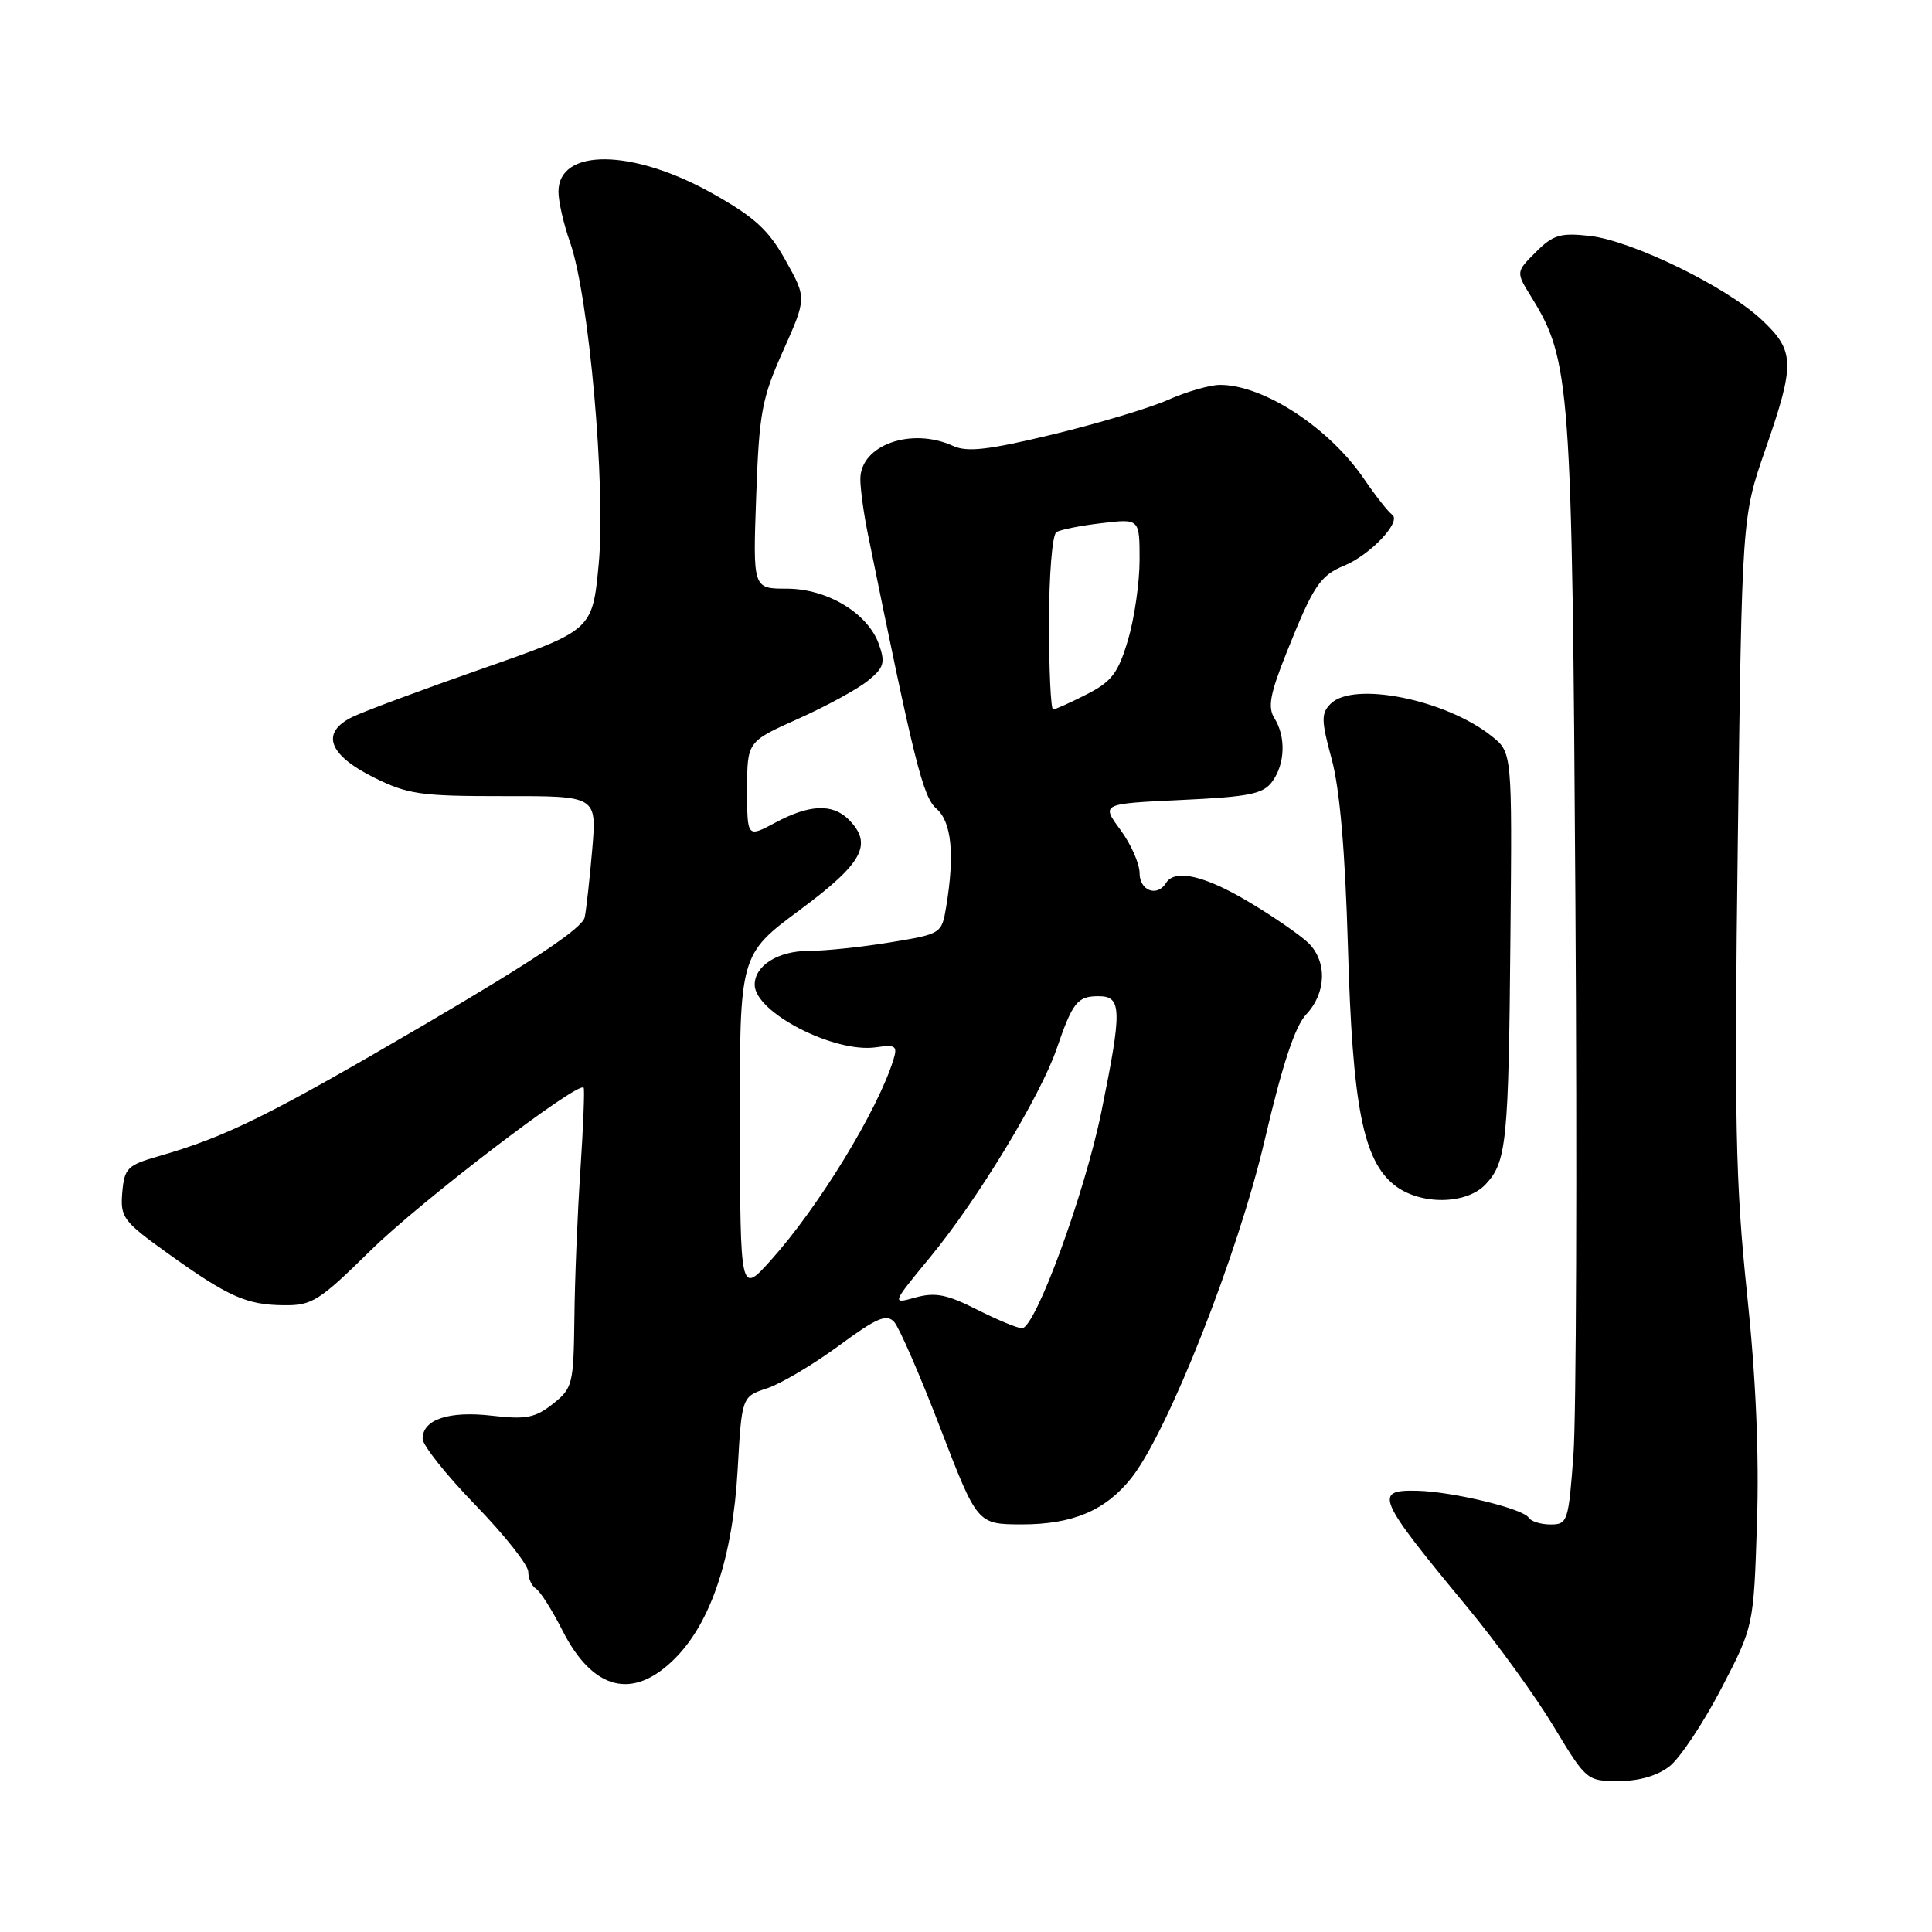 <?xml version="1.0" encoding="UTF-8" standalone="no"?>
<!DOCTYPE svg PUBLIC "-//W3C//DTD SVG 1.1//EN" "http://www.w3.org/Graphics/SVG/1.1/DTD/svg11.dtd" >
<svg xmlns="http://www.w3.org/2000/svg" xmlns:xlink="http://www.w3.org/1999/xlink" version="1.1" viewBox="0 0 256 256">
 <g >
 <path fill="currentColor"
d=" M 221.24 234.03 C 222.62 232.94 225.69 228.33 228.06 223.78 C 232.37 215.50 232.37 215.50 232.81 201.79 C 233.11 192.70 232.66 182.43 231.48 171.29 C 229.97 156.90 229.79 148.34 230.27 111.50 C 230.82 68.50 230.82 68.50 233.91 59.59 C 237.88 48.16 237.83 46.52 233.47 42.41 C 228.81 38.01 216.29 31.90 210.65 31.26 C 206.76 30.83 205.80 31.11 203.51 33.40 C 200.86 36.04 200.86 36.04 202.90 39.34 C 208.09 47.74 208.31 50.73 208.75 119.50 C 208.98 154.70 208.86 187.66 208.49 192.75 C 207.84 201.60 207.71 202.00 205.47 202.00 C 204.17 202.00 202.87 201.60 202.56 201.10 C 201.82 199.90 192.43 197.63 187.75 197.53 C 181.97 197.40 182.45 198.49 194.46 213.00 C 198.33 217.68 203.46 224.77 205.86 228.75 C 210.19 235.93 210.27 236.00 214.48 236.00 C 217.20 236.00 219.64 235.29 221.24 234.03 Z  M 89.44 219.75 C 94.22 214.96 97.09 206.32 97.74 194.78 C 98.29 185.06 98.29 185.06 101.64 183.96 C 103.48 183.35 107.74 180.82 111.12 178.34 C 116.16 174.62 117.47 174.06 118.48 175.16 C 119.15 175.90 121.91 182.23 124.60 189.24 C 129.50 201.97 129.50 201.97 135.35 201.99 C 142.13 202.00 146.48 200.16 149.91 195.84 C 154.76 189.72 164.05 166.19 167.57 151.10 C 169.92 141.04 171.59 136.00 173.09 134.40 C 175.75 131.57 175.87 127.42 173.38 124.96 C 172.34 123.95 168.83 121.51 165.56 119.56 C 159.64 116.01 155.68 115.10 154.50 117.00 C 153.33 118.90 151.00 118.03 151.00 115.69 C 151.00 114.43 149.85 111.84 148.45 109.94 C 145.91 106.50 145.91 106.50 156.53 106.00 C 165.55 105.58 167.38 105.21 168.58 103.56 C 170.29 101.22 170.41 97.63 168.86 95.15 C 167.96 93.71 168.29 91.94 170.47 86.49 C 174.02 77.61 174.90 76.28 178.12 74.95 C 181.61 73.50 185.75 69.11 184.47 68.20 C 183.93 67.81 182.27 65.70 180.77 63.50 C 176.13 56.68 167.44 51.00 161.66 51.00 C 160.34 51.00 157.23 51.89 154.76 52.99 C 152.29 54.08 145.42 56.14 139.48 57.57 C 130.97 59.62 128.17 59.95 126.29 59.09 C 120.75 56.56 114.00 58.98 114.00 63.48 C 114.00 64.78 114.44 68.02 114.98 70.67 C 121.17 101.11 122.29 105.60 124.09 107.16 C 126.09 108.90 126.52 113.22 125.38 120.12 C 124.78 123.73 124.75 123.75 117.95 124.87 C 114.19 125.49 109.32 126.00 107.13 126.00 C 103.10 126.00 100.00 127.95 100.00 130.48 C 100.00 134.14 110.56 139.58 116.09 138.77 C 118.68 138.39 118.95 138.59 118.38 140.42 C 116.32 147.10 108.43 160.01 102.13 167.00 C 98.09 171.50 98.09 171.50 98.04 149.00 C 98.00 126.50 98.00 126.50 106.00 120.56 C 114.38 114.34 115.71 111.85 112.43 108.57 C 110.31 106.46 107.23 106.59 102.74 109.00 C 99.00 111.00 99.00 111.00 99.00 104.64 C 99.00 98.27 99.00 98.27 105.75 95.25 C 109.46 93.59 113.62 91.32 114.98 90.22 C 117.13 88.48 117.33 87.83 116.47 85.39 C 115.01 81.25 109.62 78.00 104.23 78.00 C 99.76 78.00 99.76 78.00 100.20 65.75 C 100.59 54.70 100.94 52.81 103.76 46.50 C 106.89 39.50 106.89 39.50 104.09 34.50 C 101.83 30.45 99.99 28.77 94.40 25.63 C 83.81 19.69 74.00 19.59 74.00 25.41 C 74.00 26.70 74.69 29.72 75.54 32.12 C 78.04 39.20 80.30 64.60 79.33 74.76 C 78.50 83.50 78.50 83.50 64.00 88.57 C 56.02 91.36 48.24 94.25 46.70 95.00 C 42.46 97.07 43.48 99.99 49.50 103.00 C 54.03 105.26 55.67 105.50 66.79 105.49 C 79.07 105.47 79.07 105.47 78.48 112.49 C 78.15 116.34 77.70 120.42 77.48 121.54 C 77.19 122.96 70.82 127.23 56.12 135.84 C 35.56 147.87 30.02 150.61 21.00 153.21 C 16.87 154.39 16.48 154.79 16.20 158.02 C 15.93 161.31 16.32 161.83 22.15 166.02 C 30.23 171.82 32.63 172.90 37.59 172.95 C 41.34 173.00 42.28 172.41 49.09 165.71 C 55.70 159.20 76.68 143.17 77.34 144.13 C 77.48 144.33 77.29 149.22 76.91 155.00 C 76.52 160.78 76.16 169.63 76.11 174.68 C 76.00 183.44 75.88 183.95 73.25 186.03 C 70.92 187.87 69.70 188.11 65.21 187.59 C 59.50 186.92 56.00 188.08 56.00 190.64 C 56.00 191.51 59.15 195.46 63.00 199.43 C 66.85 203.40 70.00 207.38 70.00 208.27 C 70.00 209.16 70.46 210.17 71.02 210.51 C 71.58 210.86 73.15 213.33 74.51 216.01 C 78.56 224.01 83.87 225.34 89.44 219.75 Z  M 196.87 156.91 C 199.64 153.94 199.90 151.35 200.14 124.10 C 200.37 99.71 200.37 99.71 197.65 97.54 C 191.57 92.69 179.34 90.23 176.32 93.25 C 175.04 94.53 175.06 95.45 176.46 100.60 C 177.53 104.55 178.24 112.78 178.61 125.50 C 179.21 146.58 180.62 153.77 184.79 157.05 C 188.18 159.71 194.32 159.65 196.87 156.91 Z  M 129.44 173.52 C 125.48 171.51 123.91 171.21 121.32 171.92 C 118.12 172.81 118.12 172.81 123.31 166.51 C 129.53 158.96 137.86 145.23 140.00 139.00 C 142.13 132.79 142.76 132.00 145.56 132.00 C 148.66 132.00 148.70 133.75 145.94 147.31 C 143.72 158.19 137.19 175.99 135.42 176.00 C 134.83 176.00 132.13 174.88 129.44 173.52 Z  M 139.00 82.56 C 139.00 76.20 139.43 70.85 139.98 70.51 C 140.51 70.18 143.21 69.64 145.98 69.32 C 151.00 68.72 151.00 68.72 151.00 74.18 C 151.00 77.18 150.31 81.97 149.46 84.82 C 148.16 89.19 147.31 90.31 144.00 92.00 C 141.84 93.10 139.84 94.00 139.54 94.00 C 139.24 94.00 139.00 88.85 139.00 82.56 Z "/>
</g>
</svg>